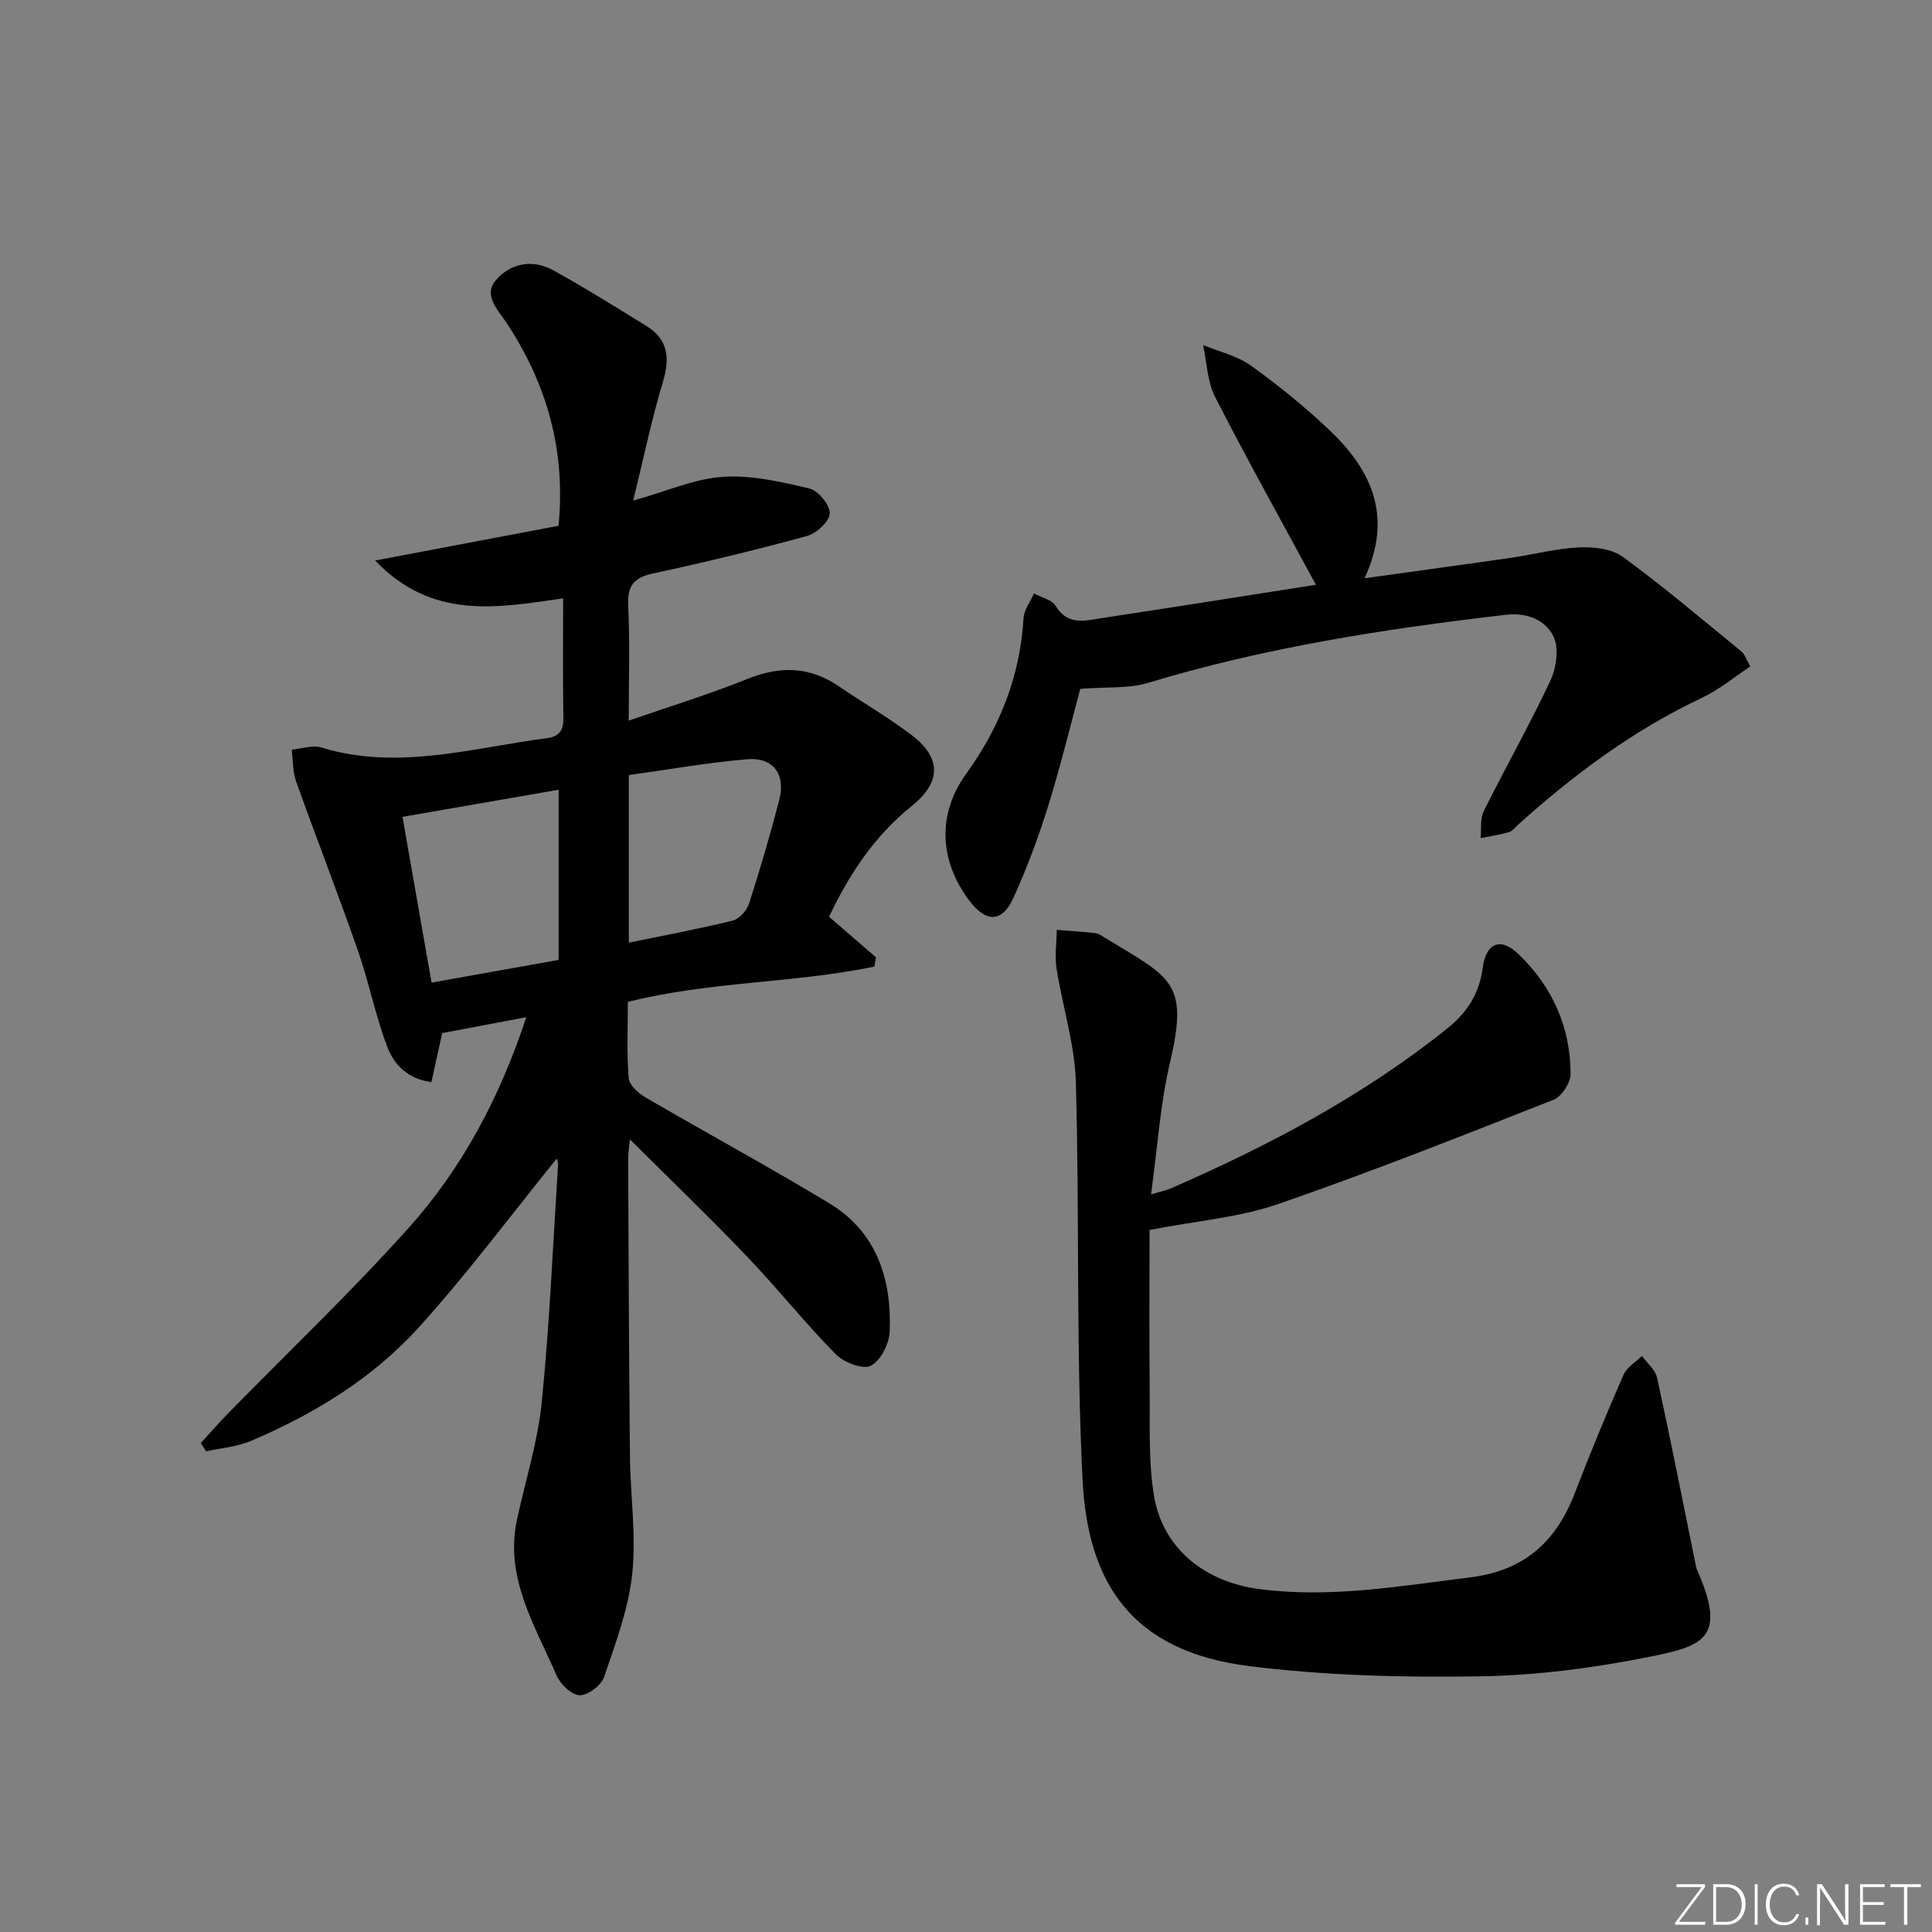 <svg enable-background="new 0 0 400 400" viewBox="0 0 400 400" xmlns="http://www.w3.org/2000/svg"><rect x="0" y="0" width="400" height="400" fill="#808080" stroke="none"/><g fill="#fafbfc"><path d="m346.9 398 5.4-7.3h-5.2v-.6h5.9v.6l-5.4 7.2h5.5l-.1.6h-6.2v-.5z"/><path d="m354.7 390.1h2.8c2.3 0 3.9 1.6 3.9 4.1s-1.6 4.3-3.9 4.3h-2.8zm.6 7.8h2c2.2 0 3.3-1.6 3.3-3.6 0-1.8-1-3.6-3.3-3.6h-2z"/><path d="m363.9 390.1v8.4h-.6v-8.4z"/><path d="m372.5 396.3c-.4 1.3-1.4 2.3-3.2 2.3-2.4 0-3.7-1.9-3.7-4.3 0-2.3 1.2-4.3 3.7-4.3 1.8 0 2.9 1 3.2 2.4h-.6c-.4-1.1-1.1-1.8-2.5-1.8-2.1 0-3 1.9-3 3.7s.9 3.7 3 3.7c1.4 0 2.1-.7 2.5-1.7z"/><path d="m373.8 398.5v-1.5h.6v1.5z"/><path d="m376.2 398.5v-8.4h1c1.3 2 4.4 6.7 4.9 7.6-.1-1.2-.1-2.4-.1-3.8v-3.8h.7v8.4h-.9c-1.2-1.9-4.4-6.8-5-7.7.1 1.1 0 2.3 0 3.9v3.9h-.6z"/><path d="m390 394.4h-4.3v3.5h4.7l-.1.6h-5.2v-8.4h5.1v.6h-4.5v3.1h4.3z"/><path d="m394.2 390.7h-2.8v-.6h6.3v.6h-2.8v7.8h-.7z"/></g><path d="m115.27 239.87c-9.61 11.85-18.63 24.02-28.76 35.16-9.48 10.42-21.52 17.74-34.49 23.27-2.9 1.24-6.22 1.49-9.34 2.19-.37-.57-.73-1.15-1.1-1.72 1.78-1.94 3.5-3.94 5.33-5.82 12.55-12.83 25.58-25.24 37.57-38.58 11.19-12.45 19.01-27.15 24.48-43.77-6.05 1.14-11.68 2.21-17.41 3.29-.72 3.27-1.45 6.59-2.23 10.14-5-.64-7.78-3.71-9.15-7.32-2.45-6.48-3.79-13.37-6.07-19.91-4.09-11.71-8.6-23.26-12.77-34.95-.74-2.06-.65-4.42-.94-6.65 2.07-.18 4.33-.99 6.17-.43 15.81 4.82 31.14.08 46.62-1.93 2.75-.36 3.51-1.72 3.46-4.34-.13-7.96-.05-15.92-.05-24.62-13.9 2.03-27.15 4.44-38.93-7.83 13.53-2.56 25.73-4.87 37.98-7.19 1.52-15.71-2.45-29.43-10.78-42.04-1.79-2.71-4.91-5.69-2.16-8.86 3.04-3.5 7.6-4.34 11.86-1.99 6.54 3.6 12.87 7.58 19.23 11.49 4.6 2.83 4.94 6.71 3.44 11.68-2.33 7.72-3.96 15.65-6.14 24.51 7.02-1.97 12.73-4.54 18.58-4.93 5.91-.39 12.06 1.03 17.92 2.42 1.82.43 4.25 3.41 4.2 5.15-.05 1.66-2.74 4.14-4.7 4.68-10.56 2.89-21.21 5.46-31.92 7.77-4.03.87-5.31 2.6-5.11 6.71.37 7.63.11 15.29.11 23.75 8.48-2.94 16.69-5.46 24.64-8.66 6.76-2.72 12.87-2.55 18.91 1.58 4.93 3.38 10.15 6.38 14.91 9.98 6.27 4.74 6.35 9.77.15 14.76-7.72 6.22-12.96 14.11-17.13 22.95 3.35 2.9 6.53 5.64 9.71 8.39-.11.64-.22 1.28-.33 1.92-16.68 3.47-34.02 3.03-51.04 7.31 0 5.19-.25 10.51.17 15.78.11 1.44 2 3.14 3.5 4.01 12.63 7.36 25.49 14.33 37.99 21.88 9.85 5.95 12.99 15.69 12.55 26.58-.1 2.53-1.88 6.07-3.92 7.09-1.67.83-5.58-.7-7.26-2.4-6.41-6.52-12.13-13.71-18.45-20.32-7.7-8.05-15.74-15.78-24.16-24.16-.16 1.7-.36 2.88-.36 4.07.1 20.49.17 40.98.37 61.47.08 8.14 1.33 16.38.48 24.4-.78 7.27-3.45 14.39-5.84 21.39-.59 1.73-3.37 3.82-5.06 3.76s-4.01-2.31-4.8-4.15c-4.42-10.28-10.76-20.15-8.16-32.22 1.75-8.11 4.31-16.13 5.13-24.33 1.63-16.33 2.32-32.76 3.37-49.15.04-.54-.25-1.16-.27-1.26zm.39-41.13c0-12.2 0-23.58 0-35.23-10.74 1.86-21.11 3.66-32.33 5.61 1.96 11.18 3.92 22.36 6.02 34.32 9.09-1.62 17.64-3.15 26.31-4.7zm14.53-3.57c7.59-1.57 14.59-2.86 21.5-4.57 1.37-.34 2.93-2.09 3.39-3.52 2.29-7.09 4.38-14.26 6.26-21.47 1.37-5.24-1.22-8.86-6.56-8.42-8.21.68-16.36 2.14-24.59 3.28z" fill="#010000"/><path d="m238 254.65c0 10.91-.09 22.06.03 33.2.08 7.27-.29 14.66.88 21.77 1.82 11.05 10.59 17.89 21.73 19.37 14.75 1.95 29.1-.61 43.62-2.39 11.4-1.4 17.93-7.41 21.83-17.58 3.15-8.2 6.52-16.33 10.04-24.38.68-1.56 2.52-2.61 3.82-3.9 1.08 1.49 2.77 2.85 3.13 4.5 2.79 12.78 5.32 25.61 7.93 38.43.1.49.18 1 .38 1.45 6.24 14.01 1.15 15.67-9.52 17.83-11.65 2.36-23.65 3.93-35.52 4.12-15.88.25-31.91-.15-47.65-2.11-24.47-3.05-33.5-17.24-34.57-38.63-1.37-27.41-.6-54.91-1.39-82.36-.23-7.84-2.77-15.6-3.99-23.44-.41-2.6.01-5.33.05-8.01 2.68.21 5.37.38 8.04.68.62.07 1.22.52 1.78.87 13.83 8.42 17.57 9.11 13.62 25.88-2.04 8.67-2.6 17.68-3.93 27.33 1.85-.55 3.04-.78 4.13-1.25 20.32-8.87 39.81-19.16 57.22-33.11 4.17-3.34 6.61-7.24 7.31-12.49.69-5.19 3.65-6.49 7.39-2.91 6.99 6.7 10.81 15.11 10.81 24.84 0 1.83-1.86 4.68-3.54 5.34-18.96 7.47-37.91 15-57.17 21.64-8.03 2.75-16.79 3.43-26.46 5.31z" fill="#010000"/><path d="m223.66 142.62c-2.04 7.55-4.06 15.92-6.61 24.13-2.01 6.47-4.39 12.87-7.18 19.04-2.39 5.3-5.75 5.29-9.28.55-6.15-8.26-6.54-17.84-.55-26.14 6.97-9.67 11.16-20.22 11.87-32.18.1-1.76 1.42-3.44 2.17-5.16 1.53.84 3.69 1.3 4.48 2.59 2.57 4.22 6.26 3.02 9.77 2.49 14.85-2.25 29.69-4.61 44.12-6.87-7.15-13.22-14.25-25.93-20.88-38.89-1.62-3.17-1.7-7.14-2.48-10.74 3.32 1.38 7.04 2.21 9.89 4.25 5.66 4.05 11.1 8.49 16.17 13.27 8.69 8.21 13.37 17.81 7.37 30.76 10.69-1.49 20.46-2.81 30.23-4.22 4.76-.69 9.47-1.95 14.25-2.17 3.01-.14 6.72.3 9.02 1.98 8.43 6.17 16.42 12.95 24.52 19.57.71.58 1.01 1.67 1.84 3.1-3.38 2.23-6.47 4.83-10 6.49-14.16 6.67-26.5 15.87-38.06 26.26-.62.56-1.19 1.35-1.92 1.56-1.91.55-3.9.83-5.85 1.22.19-1.87-.14-3.99.64-5.56 4.51-9.08 9.54-17.91 13.82-27.08 1.24-2.65 1.79-6.74.6-9.15-1.66-3.36-5.46-4.95-9.8-4.44-25.08 2.91-49.96 6.78-74.22 14.13-3.97 1.18-8.39.77-13.93 1.21z" fill="#010000"/></svg>